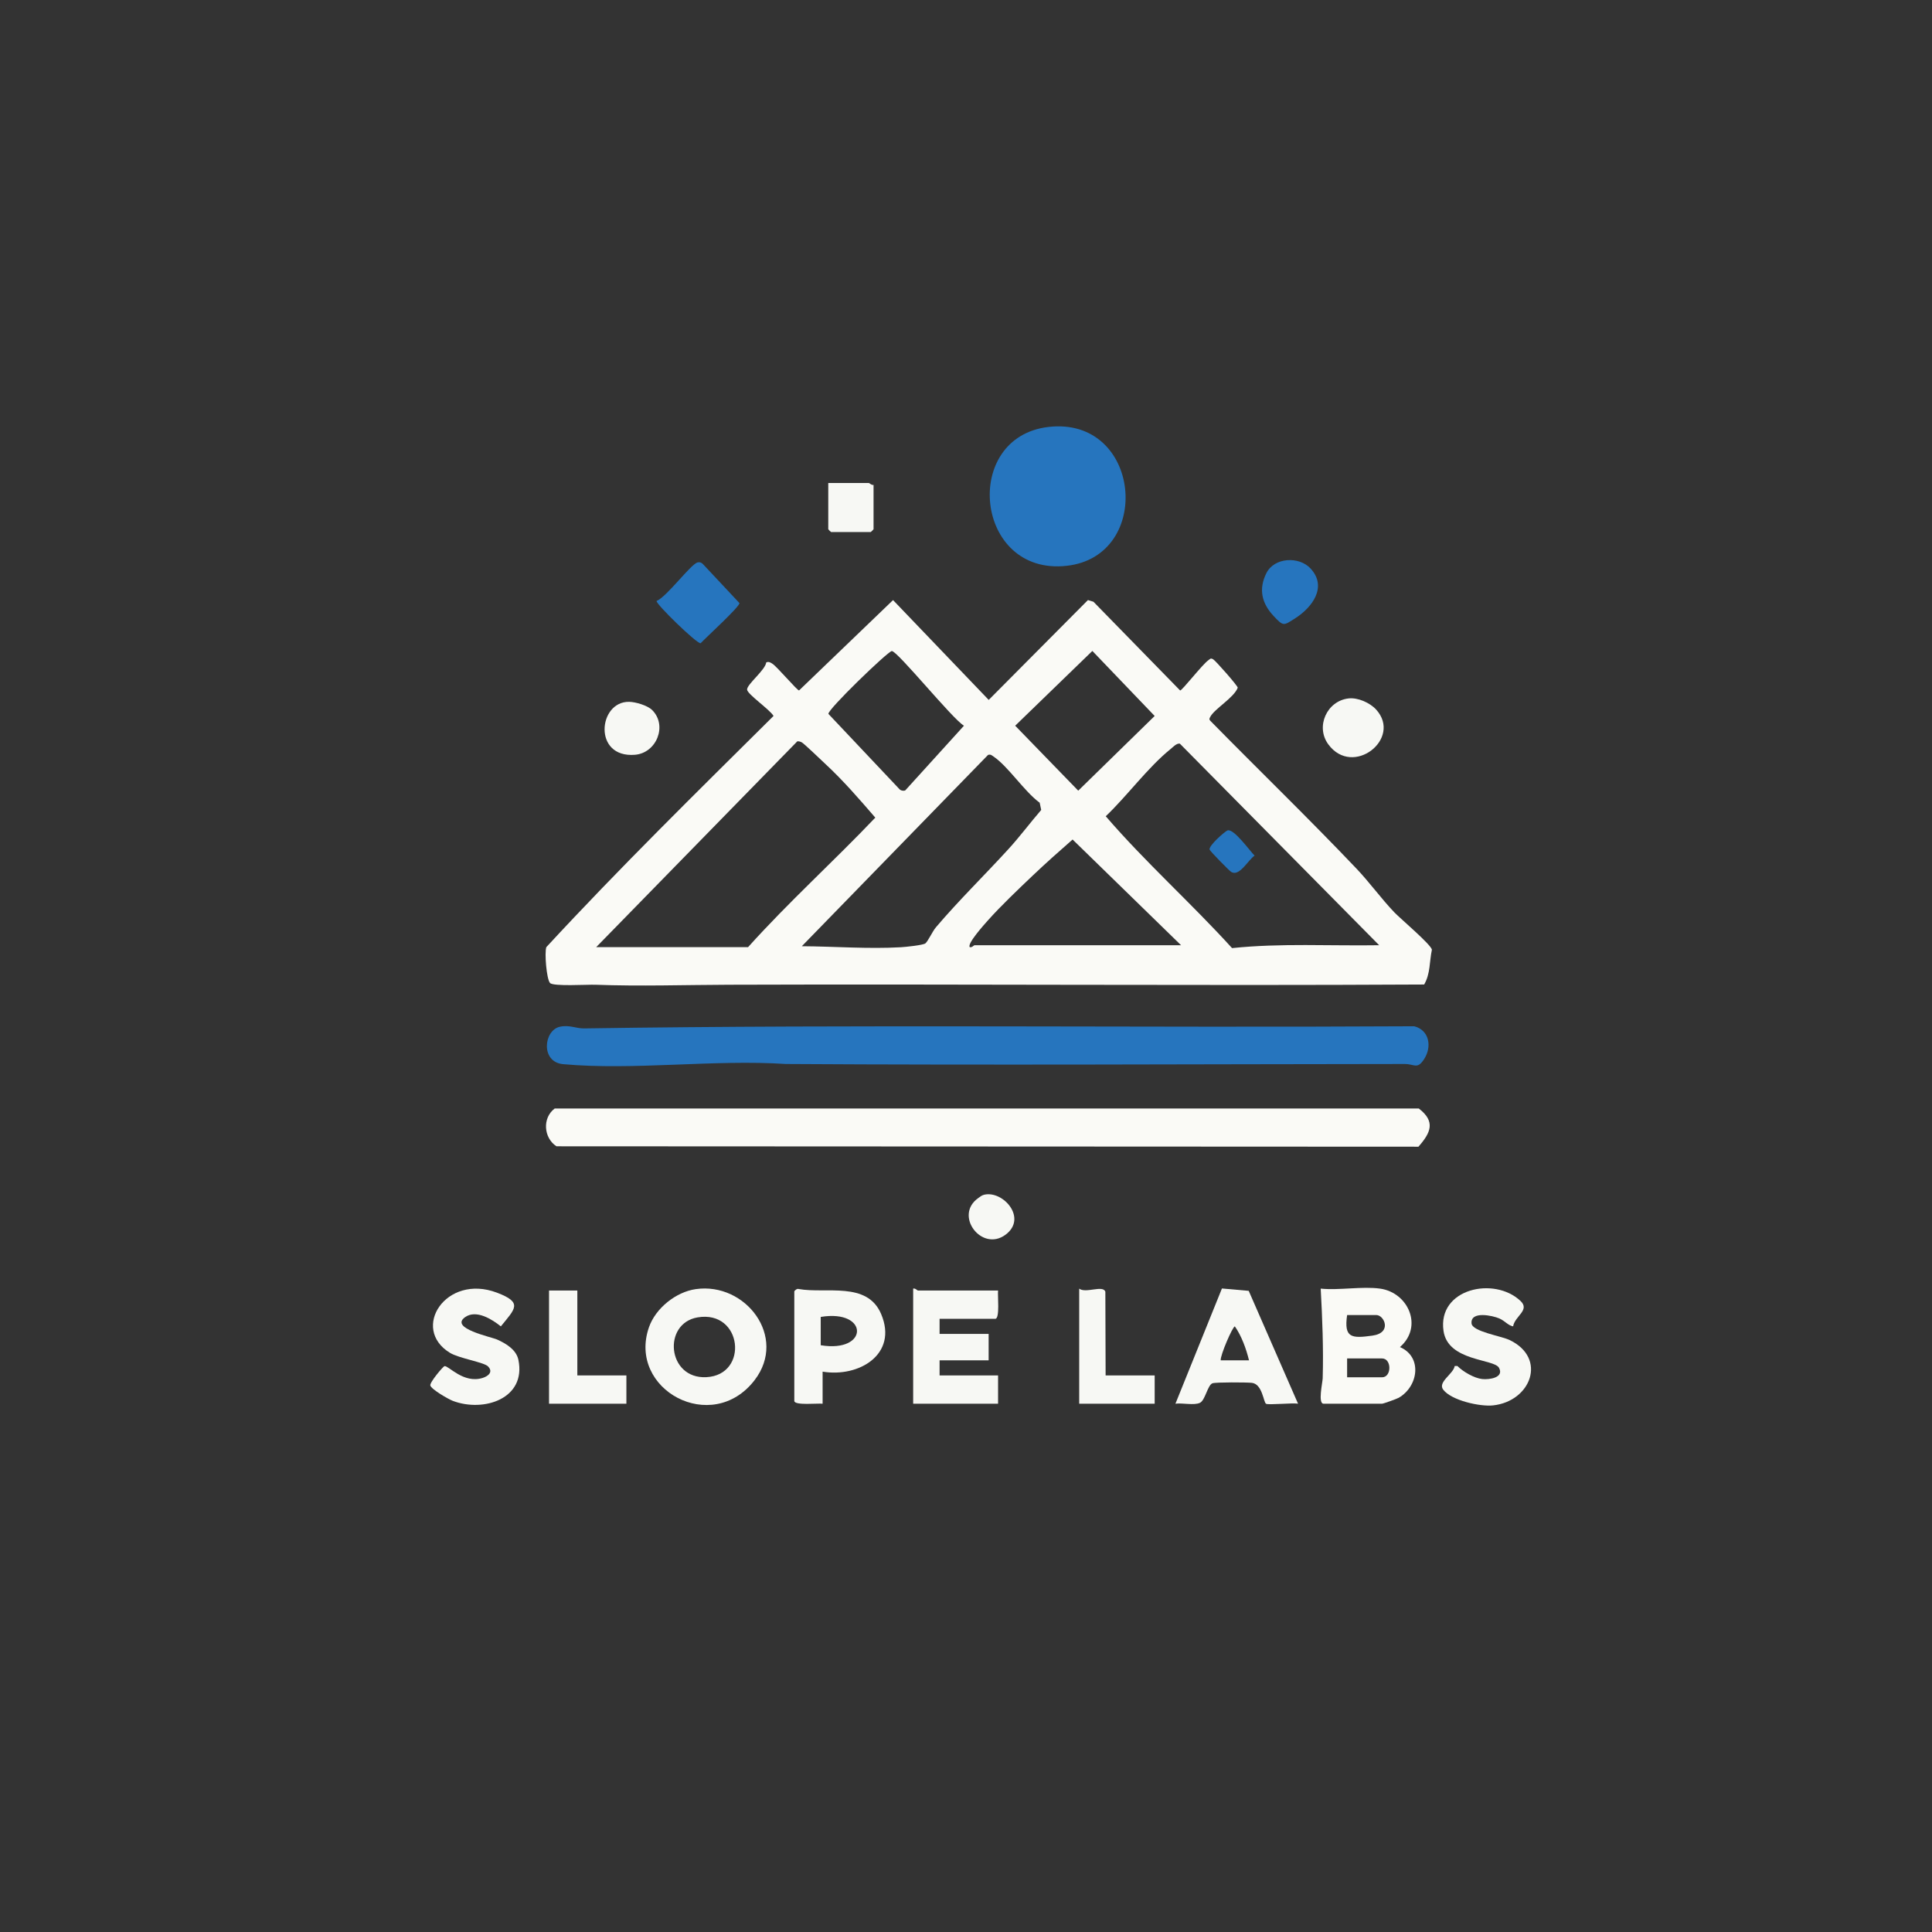 <?xml version="1.0" encoding="UTF-8"?>
<svg id="Layer_1" xmlns="http://www.w3.org/2000/svg" version="1.1" viewBox="0 0 1024 1024">
  <rect x="0" y="0" width="1024" height="1024" fill="#333333" stroke="none"/>
  <!-- Generator: Adobe Illustrator 29.8.1, SVG Export Plug-In . SVG Version: 2.1.1 Build 2)  -->
  <defs>
    <style>
      .st0 {
        fill: #2675be;
      }

      .st1 {
        fill: #fafaf6;
      }

      .st2 {
        fill: #f7f8f4;
      }
    </style>
  </defs>
  <path class="st1" d="M524.02,370.99l52.61-52.94,2.92.89,45.95,47.03c1.1,0,11.82-13.87,14.97-16.04,1.05-.72,1.08-1.25,2.52-.5,1.23.64,13.04,14.06,13.04,15.06-1.98,5.33-12.37,11.18-14.59,15.51-.4.77-.67,1.23,0,1.98,25.75,26.22,52.27,51.85,77.59,78.48,6.85,7.21,13.13,15.91,19.95,23.05,3.23,3.38,19.82,17.38,19.95,19.9-1.35,6.29-.74,12.61-4.09,18.4-122.78.68-245.59-.3-368.38.12-23.7.08-47.12.88-70.91,0-4.23-.16-22.37,1.01-24.05-.95-1.83-2.14-2.96-15.99-1.94-18.97,38.82-42.02,79.84-82.23,120.43-122.54-1.78-3.25-14.03-11.64-14.02-14,.02-2.9,9.66-10.32,10.15-14.38,1.39-.59,2.34.1,3.44.83,2.37,1.57,12.96,14.03,13.95,14.03l49.82-47.89,50.7,52.9ZM479.87,418.86l31.05-34.22c-6.02-3.44-35.59-40.06-38.29-39.56-2.33.42-33.97,30.96-33.56,33.29l37.91,40.16c.79.58,2.08.8,2.9.34ZM578.98,345.01l-40.91,39.63,33.42,34.43,40.51-39.59-33.02-34.46ZM316,502h80.5c21.39-23.82,45.32-45.41,67.43-68.64-8.42-9.75-16.95-19.62-26.4-28.39-2.06-1.91-11.31-10.82-12.53-11.47-.77-.42-1.52-.67-2.42-.57l-106.58,109.07ZM730.99,500.99l-105.64-106.84c-1.71-.33-3.64,1.82-4.88,2.82-12.17,9.85-22.96,24.78-34.4,35.66,21.08,24.47,45.25,45.98,66.95,69.89,25.85-2.71,51.98-1.11,77.97-1.53ZM523.7,400.11l-98.72,101.41c17.37.1,35.21,1.53,52.56.53,2.49-.14,11.82-1.11,12.95-2.05,1.38-1.15,3.79-6.42,5.53-8.47,12.26-14.43,25.75-27.56,38.49-41.51,6.05-6.62,11.49-13.93,17.35-20.73l-.81-3.84c-8.15-5.94-16.68-19.24-24.51-24.51-1.01-.68-1.45-1.2-2.84-.83ZM626,501l-57.5-56.04c-7.07,6.18-14.23,12.54-21.03,19.01-7.73,7.36-16.97,16.11-23.99,24.01-1.71,1.92-11.02,12.24-9.48,14.01,1.1.39,2.19-1,2.49-1h109.5Z"/>
  <path class="st1" d="M751.79,607.78l-456.85-.22c-6.77-4.36-7.66-15.01-.92-20.04h457.96c9.05,6.95,6.35,12.86-.19,20.27Z"/>
  <path class="st0" d="M296.71,544.21c5.01-1.14,8.65.93,12.8.87,146.46-2.21,293.34-.3,440.05-1.14,7.92,1.99,9.57,10.74,5.27,17.38-3.68,5.69-5.04,2.62-10.28,2.62-109.34.08-218.91.68-328,0-38.01-2.51-80.63,3.49-118.09.09-12.02-1.09-10.32-17.88-1.75-19.83Z"/>
  <path class="st0" d="M555.78,226.28c49.17-5.61,55.76,68.46,9.62,73.61-48.87,5.46-56.03-68.31-9.62-73.61Z"/>
  <path class="st1" d="M731.5,683c14.96,2.11,22.94,20.18,10.5,30.98,12,5.16,9.81,20.83-.65,26.87-1.06.61-8.16,3.15-8.85,3.15h-31c-3.08,0-.52-11.21-.45-13.45.46-15.86-.19-31.75-1.05-47.55,9.79.99,22.04-1.33,31.5,0ZM714,697c-1.78,12.23,2.41,12.43,13.41,10.91,10.62-1.47,6.26-10.91,2.09-10.91h-15.5ZM714,730h18.5c5.19,0,5.19-10,0-10h-18.5v10Z"/>
  <path class="st2" d="M368.76,683.26c26.45-3.8,48.74,25.38,31.22,48.21-22.63,29.48-67.51,5.01-56.01-28.01,3.51-10.07,14.27-18.69,24.79-20.2ZM369.74,698.24c-18.71,3.18-16.13,32.73,4.63,31.69,22.69-1.13,19.15-35.73-4.63-31.69Z"/>
  <path class="st2" d="M529,684c-.33,2.44,1.06,15-1.5,15h-29.5v8h26v14h-26v8h31v15h-45v-61c1.08-.37,2.19,1,2.5,1h42.5Z"/>
  <path class="st2" d="M671,744c-1.35-.9-1.92-10.39-7.44-11.06-2.69-.32-19.15-.38-20.9.22-2.61.9-3.84,8.98-6.65,10.35-3.1,1.5-9.41-.05-13.01.49l24.65-61.08,14.19,1.25,26.16,59.84c-2.78-.59-15.81.79-17,0ZM662,721c-1.48-6.08-3.93-12.88-7.5-17.98-1.16,0-7.79,15.32-7.5,17.98h15Z"/>
  <path class="st2" d="M801.98,702.99c-2.7-.47-4.28-2.86-7.3-4.18-3.46-1.52-15.39-4.16-14.73,2.64.42,4.32,15.71,6.63,20.26,8.83,19.91,9.63,11.19,32.42-8.82,34.6-6.97.76-22.07-2.59-26.46-8.33-3.09-4.04,5.46-8.34,6.09-12.55l1.44.02c3.01,3.03,8.94,6.46,13.14,6.9,3.8.4,11.71-.72,8.91-5.94-2.61-4.85-27.07-3.36-29.42-19.57-3.26-22.46,26.96-29.06,40.84-15.85,5.12,4.87-3.05,7.98-3.95,13.43Z"/>
  <path class="st2" d="M436,727v17c-2.44-.33-15,1.06-15-1.5v-58c0-.35,1.45-1.68,2.26-1.31,14.56,2.65,36.35-4.23,43.77,13.29,9.04,21.35-11.83,33.72-31.02,30.52ZM435,713c25.64,4.24,25.64-19.24,0-15v15Z"/>
  <path class="st2" d="M258.72,724.26c-2.2-2.28-15.37-4.26-20.25-7.24-20.99-12.83-2.13-42.09,24.89-31.89,13.94,5.26,9.68,8.52,2.1,17.87-4.52-3.62-12.94-9.06-18.89-4.92-8.58,5.97,13.71,10.46,16.93,11.91,4.64,2.08,10.14,5.33,11.26,10.74,4.25,20.63-18.42,27.97-34.75,21.76-2.36-.9-11.37-6.08-11.93-8.16-.42-1.6,6.76-10.11,7.53-10.25,2.11-.37,10.03,9.43,20.21,6.25,2.99-.93,5.67-3.18,2.89-6.06Z"/>
  <polygon class="st2" points="306 684 306 729 332 729 332 744 291 744 291 684 306 684"/>
  <path class="st2" d="M586,729h26v15h-40v-61c3.44,2.7,12.62-2.11,13.86,1.65l.14,44.35Z"/>
  <path class="st0" d="M369.7,298.11c1.15-.3,2.03.01,2.84.83l19.38,20.7c.32,1.8-17.96,18.45-20.57,21.29-2.02.35-23.76-20.82-23.36-22.4,5.36-2.13,18.09-19.48,21.7-20.42Z"/>
  <path class="st2" d="M714.76,370.18c4.95-.57,11.35,2.3,14.64,5.92,13.96,15.38-12.36,36.19-25.39,18.39-6.88-9.4-.72-23,10.76-24.31Z"/>
  <path class="st0" d="M694.65,301.35c9.08,9.83.69,20.77-8.34,26.47-6,3.79-6.01,4.3-11.28-1.34-6.27-6.71-8.09-14.21-3.8-22.75,4.18-8.32,17.26-9.05,23.43-2.38Z"/>
  <path class="st2" d="M345.66,376.34c8.2,8.16,2.37,22.76-9.11,23.71-22.4,1.84-19.52-28.34-3.1-28.07,3.42.05,9.76,1.92,12.21,4.37Z"/>
  <path class="st2" d="M463,257v23.5c0,.11-1.39,1.5-1.5,1.5h-21c-.11,0-1.5-1.39-1.5-1.5v-24.5h21.5c.33,0,1.52,1.32,2.5,1Z"/>
  <path class="st2" d="M521.71,633.21c10-2.27,23.04,12.47,11.22,21.23-12.56,9.31-27.49-10.23-14.44-19.44,1.06-.75,1.86-1.48,3.21-1.79Z"/>
  <path class="st0" d="M650.7,440.11c3.38-.89,11.7,10.85,14.26,13.39-3.53,2.39-8.15,11.49-12.5,8.56-1.17-.79-11.14-10.97-11.35-11.76-.55-2.11,8.34-9.86,9.59-10.19Z"/>
</svg>